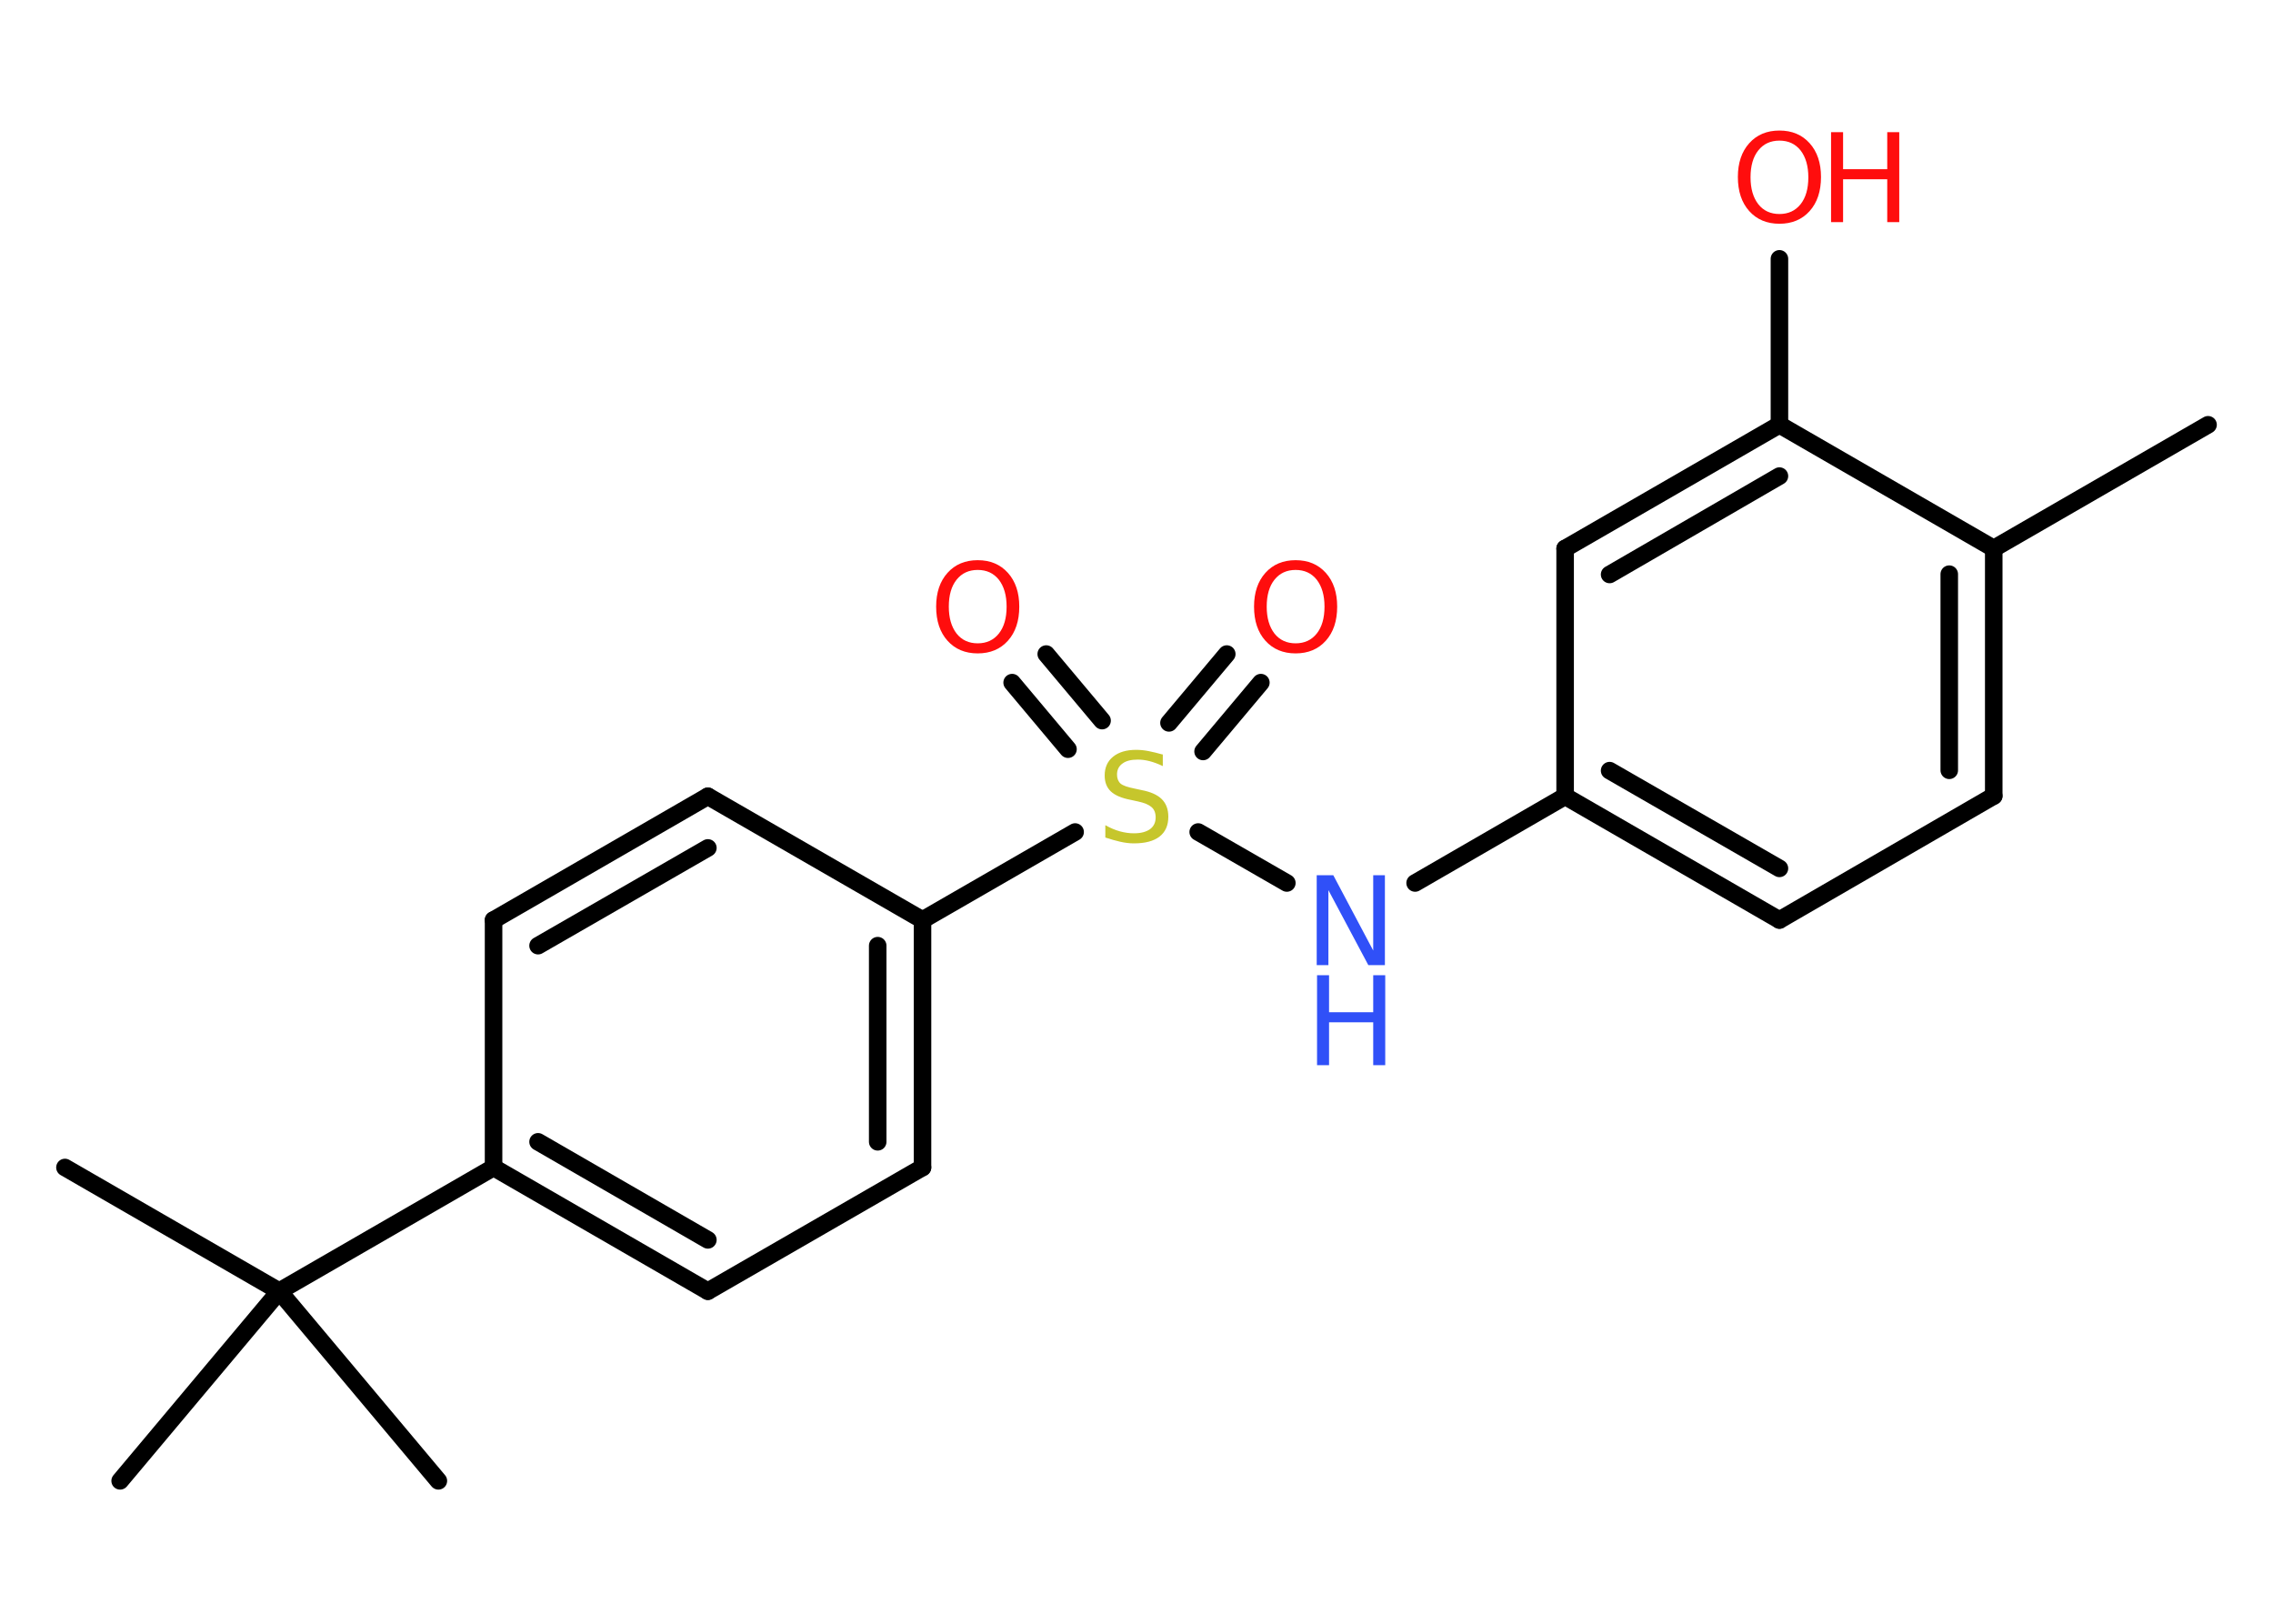<?xml version='1.0' encoding='UTF-8'?>
<!DOCTYPE svg PUBLIC "-//W3C//DTD SVG 1.1//EN" "http://www.w3.org/Graphics/SVG/1.1/DTD/svg11.dtd">
<svg version='1.2' xmlns='http://www.w3.org/2000/svg' xmlns:xlink='http://www.w3.org/1999/xlink' width='70.0mm' height='50.0mm' viewBox='0 0 70.0 50.0'>
  <desc>Generated by the Chemistry Development Kit (http://github.com/cdk)</desc>
  <g stroke-linecap='round' stroke-linejoin='round' stroke='#000000' stroke-width='.54' fill='#FF0D0D'>
    <rect x='.0' y='.0' width='70.0' height='50.0' fill='#FFFFFF' stroke='none'/>
    <g id='mol1' class='mol'>
      <line id='mol1bnd1' class='bond' x1='68.0' y1='13.08' x2='61.4' y2='16.89'/>
      <g id='mol1bnd2' class='bond'>
        <line x1='61.4' y1='24.51' x2='61.4' y2='16.89'/>
        <line x1='60.03' y1='23.72' x2='60.03' y2='17.68'/>
      </g>
      <line id='mol1bnd3' class='bond' x1='61.4' y1='24.51' x2='54.8' y2='28.33'/>
      <g id='mol1bnd4' class='bond'>
        <line x1='48.2' y1='24.52' x2='54.8' y2='28.33'/>
        <line x1='49.57' y1='23.73' x2='54.8' y2='26.74'/>
      </g>
      <line id='mol1bnd5' class='bond' x1='48.2' y1='24.52' x2='43.58' y2='27.19'/>
      <line id='mol1bnd6' class='bond' x1='39.63' y1='27.19' x2='36.9' y2='25.62'/>
      <g id='mol1bnd7' class='bond'>
        <line x1='36.0' y1='22.26' x2='37.78' y2='20.14'/>
        <line x1='37.05' y1='23.14' x2='38.83' y2='21.02'/>
      </g>
      <g id='mol1bnd8' class='bond'>
        <line x1='32.89' y1='23.07' x2='31.17' y2='21.02'/>
        <line x1='33.94' y1='22.19' x2='32.22' y2='20.14'/>
      </g>
      <line id='mol1bnd9' class='bond' x1='33.11' y1='25.62' x2='28.41' y2='28.33'/>
      <g id='mol1bnd10' class='bond'>
        <line x1='28.41' y1='35.95' x2='28.41' y2='28.33'/>
        <line x1='27.03' y1='35.16' x2='27.03' y2='29.12'/>
      </g>
      <line id='mol1bnd11' class='bond' x1='28.41' y1='35.95' x2='21.8' y2='39.76'/>
      <g id='mol1bnd12' class='bond'>
        <line x1='15.2' y1='35.95' x2='21.8' y2='39.76'/>
        <line x1='16.57' y1='35.16' x2='21.8' y2='38.18'/>
      </g>
      <line id='mol1bnd13' class='bond' x1='15.2' y1='35.95' x2='8.6' y2='39.76'/>
      <line id='mol1bnd14' class='bond' x1='8.6' y1='39.76' x2='2.0' y2='35.95'/>
      <line id='mol1bnd15' class='bond' x1='8.6' y1='39.76' x2='3.7' y2='45.6'/>
      <line id='mol1bnd16' class='bond' x1='8.6' y1='39.76' x2='13.5' y2='45.6'/>
      <line id='mol1bnd17' class='bond' x1='15.2' y1='35.95' x2='15.2' y2='28.33'/>
      <g id='mol1bnd18' class='bond'>
        <line x1='21.8' y1='24.52' x2='15.2' y2='28.33'/>
        <line x1='21.8' y1='26.11' x2='16.57' y2='29.12'/>
      </g>
      <line id='mol1bnd19' class='bond' x1='28.41' y1='28.33' x2='21.8' y2='24.52'/>
      <line id='mol1bnd20' class='bond' x1='48.2' y1='24.52' x2='48.2' y2='16.89'/>
      <g id='mol1bnd21' class='bond'>
        <line x1='54.8' y1='13.08' x2='48.2' y2='16.89'/>
        <line x1='54.8' y1='14.66' x2='49.57' y2='17.69'/>
      </g>
      <line id='mol1bnd22' class='bond' x1='61.4' y1='16.89' x2='54.8' y2='13.08'/>
      <line id='mol1bnd23' class='bond' x1='54.8' y1='13.08' x2='54.8' y2='7.97'/>
      <g id='mol1atm6' class='atom'>
        <path d='M40.56 26.95h.5l1.23 2.32v-2.32h.36v2.77h-.51l-1.23 -2.31v2.31h-.36v-2.77z' stroke='none' fill='#3050F8'/>
        <path d='M40.56 30.03h.37v1.14h1.36v-1.14h.37v2.77h-.37v-1.32h-1.36v1.32h-.37v-2.77z' stroke='none' fill='#3050F8'/>
      </g>
      <path id='mol1atm7' class='atom' d='M35.81 23.23v.36q-.21 -.1 -.4 -.15q-.19 -.05 -.37 -.05q-.31 .0 -.47 .12q-.17 .12 -.17 .34q.0 .18 .11 .28q.11 .09 .42 .15l.23 .05q.42 .08 .62 .28q.2 .2 .2 .54q.0 .4 -.27 .61q-.27 .21 -.79 .21q-.2 .0 -.42 -.05q-.22 -.05 -.46 -.13v-.38q.23 .13 .45 .19q.22 .06 .43 .06q.32 .0 .5 -.13q.17 -.13 .17 -.36q.0 -.21 -.13 -.32q-.13 -.11 -.41 -.17l-.23 -.05q-.42 -.08 -.61 -.26q-.19 -.18 -.19 -.49q.0 -.37 .26 -.58q.26 -.21 .71 -.21q.19 .0 .39 .04q.2 .04 .41 .1z' stroke='none' fill='#C6C62C'/>
      <path id='mol1atm8' class='atom' d='M39.9 17.55q-.41 .0 -.65 .3q-.24 .3 -.24 .83q.0 .52 .24 .83q.24 .3 .65 .3q.41 .0 .65 -.3q.24 -.3 .24 -.83q.0 -.52 -.24 -.83q-.24 -.3 -.65 -.3zM39.9 17.25q.58 .0 .93 .39q.35 .39 .35 1.04q.0 .66 -.35 1.05q-.35 .39 -.93 .39q-.58 .0 -.93 -.39q-.35 -.39 -.35 -1.05q.0 -.65 .35 -1.04q.35 -.39 .93 -.39z' stroke='none'/>
      <path id='mol1atm9' class='atom' d='M30.11 17.55q-.41 .0 -.65 .3q-.24 .3 -.24 .83q.0 .52 .24 .83q.24 .3 .65 .3q.41 .0 .65 -.3q.24 -.3 .24 -.83q.0 -.52 -.24 -.83q-.24 -.3 -.65 -.3zM30.11 17.25q.58 .0 .93 .39q.35 .39 .35 1.04q.0 .66 -.35 1.05q-.35 .39 -.93 .39q-.58 .0 -.93 -.39q-.35 -.39 -.35 -1.05q.0 -.65 .35 -1.04q.35 -.39 .93 -.39z' stroke='none'/>
      <g id='mol1atm22' class='atom'>
        <path d='M54.8 4.33q-.41 .0 -.65 .3q-.24 .3 -.24 .83q.0 .52 .24 .83q.24 .3 .65 .3q.41 .0 .65 -.3q.24 -.3 .24 -.83q.0 -.52 -.24 -.83q-.24 -.3 -.65 -.3zM54.8 4.02q.58 .0 .93 .39q.35 .39 .35 1.04q.0 .66 -.35 1.05q-.35 .39 -.93 .39q-.58 .0 -.93 -.39q-.35 -.39 -.35 -1.05q.0 -.65 .35 -1.04q.35 -.39 .93 -.39z' stroke='none'/>
        <path d='M56.39 4.07h.37v1.14h1.36v-1.14h.37v2.77h-.37v-1.32h-1.36v1.32h-.37v-2.77z' stroke='none'/>
      </g>
    </g>
  </g>
</svg>
